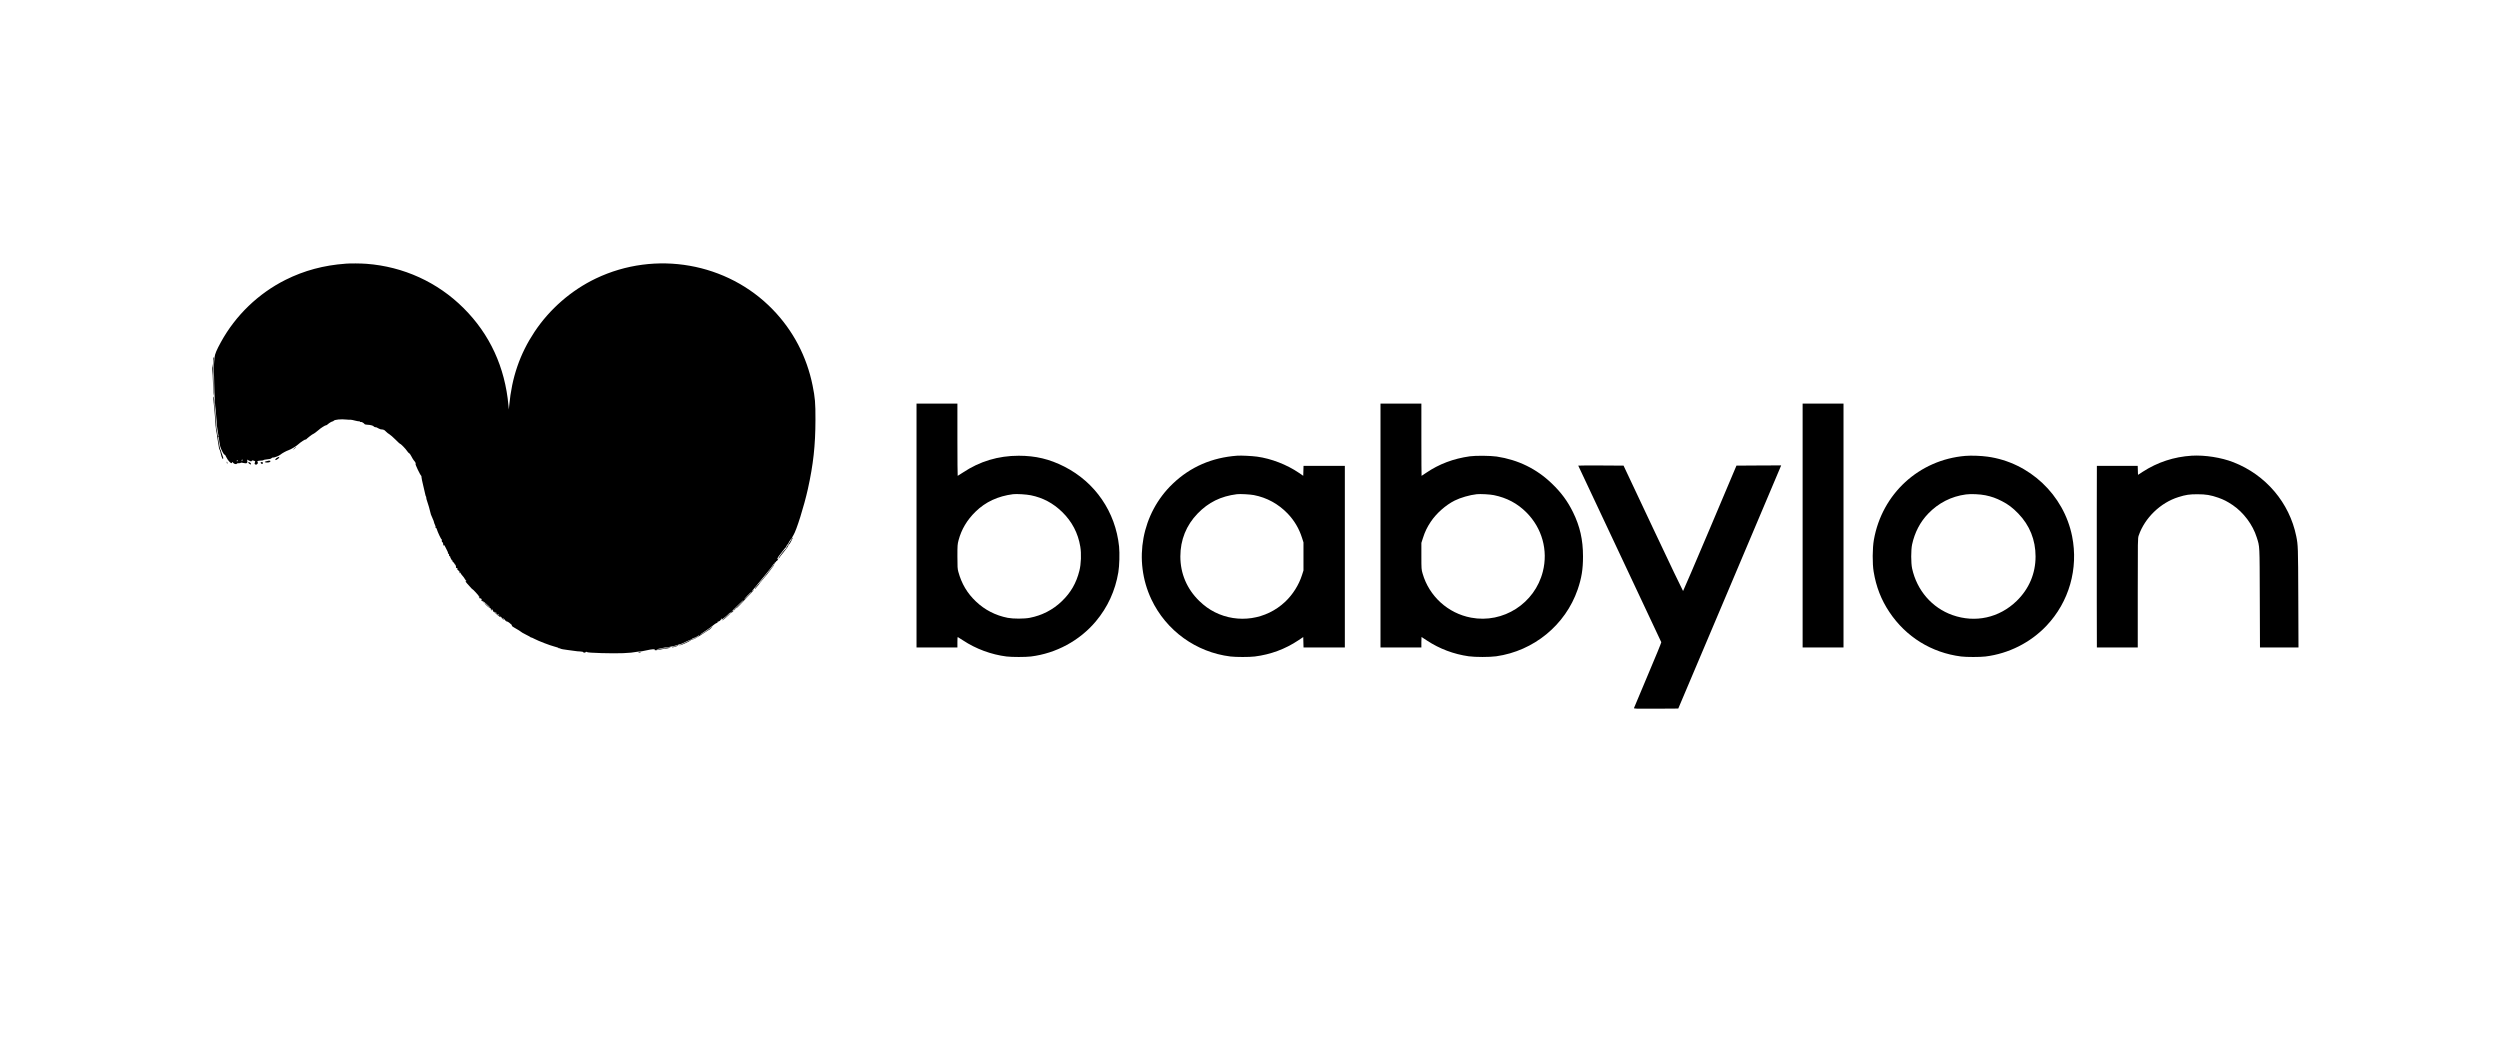 <?xml version="1.0" standalone="no"?>
<!DOCTYPE svg PUBLIC "-//W3C//DTD SVG 20010904//EN"
 "http://www.w3.org/TR/2001/REC-SVG-20010904/DTD/svg10.dtd">
<svg version="1.0" xmlns="http://www.w3.org/2000/svg"
 width="5259pt" height="2210pt" viewBox="0 0 5259 2210"
 preserveAspectRatio="xMidYMid meet">

<g transform="translate(0,2210) scale(0.1,-0.1)"
fill="#000000" stroke="none">
<path d="M7270 16553 c-459 -33 -872 -144 -1264 -340 -571 -286 -1050 -747
-1358 -1308 -92 -167 -127 -252 -134 -319 -3 -34 -7 -77 -9 -96 -8 -66 -13
-235 -7 -244 3 -5 7 -102 8 -215 4 -256 14 -426 33 -581 6 -47 13 -132 16
-190 4 -94 10 -144 21 -205 2 -11 7 -40 10 -65 3 -25 8 -48 11 -52 2 -5 -1 -8
-6 -8 -6 0 -12 8 -13 18 -1 20 -2 24 -13 82 -5 25 -10 54 -12 65 -1 11 -7 88
-12 170 -5 83 -14 188 -21 235 -6 48 -10 90 -9 95 6 21 -13 165 -21 165 -5 0
-7 -10 -4 -22 2 -13 6 -62 9 -110 3 -49 10 -121 16 -160 5 -40 12 -122 15
-183 3 -91 13 -202 19 -225 1 -6 15 -84 21 -121 2 -15 6 -47 9 -70 5 -41 15
-104 31 -191 4 -21 10 -38 14 -38 4 0 15 -38 25 -85 11 -47 23 -85 27 -85 4 0
8 -8 8 -17 0 -13 3 -14 12 -5 9 9 5 27 -15 79 -15 38 -27 76 -27 85 0 9 -4 19
-9 22 -16 10 -64 286 -50 286 5 0 10 -6 10 -12 6 -61 21 -157 30 -193 16 -62
78 -185 92 -179 8 3 24 -21 40 -58 31 -69 109 -146 115 -114 4 21 15 20 29 -3
13 -21 73 -34 73 -16 0 7 16 11 40 11 22 -1 40 2 40 5 0 10 33 8 77 -3 52 -13
74 3 66 46 l-6 28 43 -22 c40 -20 45 -21 55 -6 10 13 18 14 44 5 35 -13 34
-10 21 -43 -8 -21 -6 -27 10 -36 16 -9 25 -6 42 10 16 15 19 23 11 31 -24 24
-2 39 57 39 32 0 60 5 62 10 2 6 37 14 77 17 54 4 79 11 93 25 11 11 26 17 34
14 17 -7 131 38 154 61 26 24 123 78 170 93 45 14 156 81 195 116 60 55 165
122 165 107 0 -4 6 -1 13 7 15 20 133 110 143 110 9 0 90 59 118 86 35 34 140
101 152 97 7 -2 25 8 40 23 30 27 79 56 103 60 8 2 17 7 20 12 16 25 157 39
271 26 19 -2 42 -4 50 -4 8 0 26 0 40 0 14 0 52 -8 85 -17 33 -9 72 -16 87
-16 15 0 25 -4 21 -10 -3 -5 3 -7 14 -3 18 6 66 -21 85 -48 3 -5 30 -10 60
-11 56 -1 128 -21 128 -35 0 -7 47 -23 52 -18 2 2 23 -9 48 -23 28 -17 57 -25
78 -24 17 2 32 -2 32 -8 0 -6 3 -7 7 -4 4 4 23 -10 43 -32 20 -21 52 -46 71
-56 18 -10 76 -60 128 -112 51 -52 95 -92 97 -90 8 8 121 -107 147 -150 15
-23 34 -44 44 -48 10 -3 31 -32 47 -65 17 -33 39 -70 50 -83 33 -36 49 -69 38
-76 -11 -7 96 -233 120 -251 3 -3 6 -16 5 -30 0 -14 15 -90 35 -170 20 -80 39
-163 43 -185 4 -22 11 -45 17 -52 5 -7 7 -16 4 -21 -3 -5 10 -52 29 -106 18
-53 41 -129 49 -169 18 -77 19 -82 59 -170 15 -31 27 -64 27 -73 0 -8 9 -32
20 -54 11 -22 17 -46 13 -56 -4 -11 -3 -15 5 -10 6 3 13 -3 17 -16 22 -73 95
-228 108 -228 4 0 6 -4 2 -10 -3 -5 -3 -21 1 -35 5 -20 9 -23 15 -13 6 9 9 3
9 -17 0 -32 19 -74 20 -45 1 8 9 0 18 -17 58 -110 73 -144 66 -154 -4 -7 -3
-9 3 -6 12 8 26 -20 18 -33 -3 -5 3 -14 14 -20 13 -7 18 -16 14 -27 -4 -11 -3
-14 5 -9 8 5 10 2 6 -8 -4 -9 -1 -16 6 -16 7 0 10 -7 7 -14 -4 -10 -1 -13 9
-9 9 3 12 0 9 -9 -3 -9 5 -23 20 -34 14 -10 25 -24 25 -31 0 -7 3 -13 8 -13
12 0 31 -51 25 -68 -3 -9 -3 -14 2 -10 10 9 35 -10 35 -26 0 -6 -5 -4 -10 4
-5 8 -10 10 -10 4 0 -5 13 -20 30 -32 16 -12 37 -37 46 -54 9 -17 29 -45 45
-62 15 -16 34 -41 41 -55 7 -15 19 -30 25 -34 7 -4 13 -13 13 -20 0 -7 -4 -6
-11 3 -8 12 -9 10 -4 -7 3 -13 18 -35 33 -50 15 -16 44 -47 64 -71 20 -24 39
-43 42 -43 11 2 146 -146 139 -152 -3 -4 -1 -7 5 -7 7 0 12 -5 12 -11 0 -5 -6
-7 -12 -3 -7 4 -4 -2 6 -14 20 -23 32 -30 21 -12 -3 6 -3 10 1 10 9 0 33 -32
34 -45 0 -5 -5 -3 -10 5 -8 13 -10 12 -10 -2 0 -11 7 -17 18 -15 19 2 172
-129 172 -147 0 -5 -26 16 -57 47 -31 31 -59 54 -62 51 -3 -3 24 -31 59 -64
44 -39 68 -54 73 -46 5 6 6 3 3 -9 -4 -14 1 -24 17 -34 17 -11 19 -11 10 0
-21 21 -15 34 6 15 11 -10 17 -24 14 -32 -5 -14 12 -20 20 -6 2 4 3 2 1 -5 -1
-6 31 -39 72 -73 49 -40 71 -53 63 -38 -12 23 -12 23 9 4 12 -10 19 -22 17
-26 -5 -8 38 -40 52 -40 4 0 -5 9 -22 20 -16 11 -25 20 -19 20 17 0 65 -40 59
-50 -3 -4 3 -7 13 -6 9 0 16 -5 14 -12 -1 -8 2 -11 8 -7 6 4 28 -6 48 -21 53
-40 64 -53 60 -66 -2 -6 19 -24 46 -38 50 -26 166 -99 176 -111 3 -3 41 -24
85 -45 44 -21 81 -42 83 -46 2 -4 10 -8 18 -8 7 0 37 -13 66 -29 85 -45 326
-138 421 -162 48 -12 87 -26 87 -31 0 -5 6 -8 13 -5 6 2 19 -1 27 -8 8 -7 78
-20 155 -29 77 -9 151 -19 165 -22 14 -3 54 -7 89 -8 38 -2 67 -8 69 -14 5
-16 49 -15 55 1 3 9 9 9 28 -1 17 -9 108 -15 304 -21 375 -10 595 -2 750 28
27 5 53 7 57 5 3 -2 65 9 137 25 121 27 188 31 175 10 -8 -14 40 -10 134 10
48 11 101 20 117 19 17 0 46 7 65 16 19 9 26 14 16 11 -11 -3 -54 -10 -95 -16
-75 -10 -148 -24 -185 -35 -11 -4 -16 -2 -12 4 5 9 183 46 216 44 8 0 29 4 45
8 17 5 48 11 70 14 22 3 66 14 97 25 32 12 64 21 72 21 8 0 60 23 116 51 55
28 107 48 115 45 29 -11 114 36 307 165 32 22 61 39 65 39 5 1 28 22 53 47 25
26 32 35 15 21 -54 -46 -265 -186 -265 -175 0 3 52 40 116 82 64 43 133 92
153 110 35 31 78 59 93 60 4 0 13 7 20 15 11 12 10 12 -7 0 -18 -14 -19 -14
-6 2 7 10 17 16 21 13 11 -6 61 35 55 45 -3 4 3 14 13 21 15 13 16 12 3 -3
-11 -15 -11 -18 2 -18 13 0 111 80 160 131 9 10 24 16 32 12 16 -6 55 23 55
40 0 6 -12 0 -27 -14 -40 -35 -6 7 40 50 21 20 74 72 118 115 43 43 81 77 84
75 4 -5 -108 -119 -180 -183 -22 -19 -34 -36 -28 -36 7 0 20 11 29 25 9 14 21
25 28 25 10 0 63 54 300 305 32 33 62 69 67 80 6 11 -3 4 -20 -15 -17 -19 -31
-31 -31 -27 0 5 27 38 60 75 32 37 120 144 195 237 75 94 144 179 153 190 10
11 28 37 41 58 12 20 27 35 32 31 5 -3 9 -2 8 3 -3 19 2 33 12 33 5 0 7 -5 3
-12 -5 -7 -3 -8 5 -4 7 5 10 15 7 23 -3 8 -2 11 3 8 5 -3 17 5 25 17 21 29 20
44 0 27 -17 -14 19 55 43 81 8 8 35 44 62 80 26 36 55 71 64 79 10 7 17 19 17
25 0 6 11 24 25 40 14 16 25 33 25 37 0 10 60 99 67 99 10 0 -5 -27 -61 -114
-31 -47 -56 -89 -56 -95 0 -5 -6 -14 -14 -18 -22 -13 -159 -194 -151 -201 3
-4 10 0 15 8 16 26 44 63 95 124 62 75 91 117 100 145 3 12 10 21 16 21 5 0
21 24 36 53 37 70 45 89 33 82 -17 -11 -11 7 20 56 65 100 224 610 305 973
114 514 158 918 159 1451 1 366 -8 466 -60 725 -123 609 -408 1154 -837 1597
-956 988 -2469 1253 -3723 654 -516 -247 -970 -642 -1289 -1121 -309 -465
-479 -961 -533 -1550 l-8 -85 -8 85 c-73 806 -392 1499 -946 2050 -546 544
-1263 871 -2040 930 -125 9 -334 11 -440 3z m-2174 -4150 c-11 -11 -17 4 -9
23 7 18 8 18 11 1 2 -10 1 -21 -2 -24z m-96 8 c0 -6 -4 -13 -10 -16 -5 -3 -10
1 -10 9 0 9 5 16 10 16 6 0 10 -4 10 -9z m10799 -2778 c-26 -32 -149 -154
-149 -147 0 11 146 164 156 164 4 0 0 -8 -7 -17z m-5349 -435 c0 -12 -6 -9
-26 13 -19 22 -19 22 4 8 12 -8 22 -17 22 -21z m56 -45 c-6 -6 -46 20 -46 30
0 4 11 0 25 -9 14 -9 24 -19 21 -21z m4204 -418 c0 -7 -76 -56 -92 -59 -7 -1
-24 -8 -36 -15 -13 -7 -26 -10 -29 -8 -6 6 31 27 57 32 11 2 36 15 57 29 40
27 43 29 43 21z"/>
<path d="M4489 14560 c-3 -79 -10 -146 -17 -170 -9 -27 -9 -62 2 -180 3 -41 8
-155 10 -253 1 -97 6 -180 9 -184 4 -3 4 95 0 218 -4 123 -7 267 -7 319 -1 95
9 234 18 248 3 5 1 14 -5 22 -6 11 -9 5 -10 -20z"/>
<path d="M19280 11045 l0 -2565 430 0 430 0 0 110 c0 61 2 110 6 110 3 0 53
-32 112 -71 270 -179 595 -299 915 -339 114 -14 400 -14 514 0 530 66 1024
333 1365 739 249 297 408 644 473 1031 23 134 30 400 16 543 -75 728 -502
1351 -1151 1681 -313 159 -605 229 -960 229 -431 0 -821 -118 -1172 -352 -59
-39 -109 -71 -112 -71 -3 0 -6 342 -6 760 l0 760 -430 0 -430 0 0 -2565z
m2407 636 c253 -52 465 -165 655 -349 207 -201 336 -445 383 -731 25 -146 17
-367 -19 -507 -65 -260 -180 -460 -372 -644 -185 -178 -414 -296 -671 -346
-117 -23 -347 -23 -463 -1 -257 50 -484 167 -669 343 -185 175 -303 375 -371
624 -18 66 -20 105 -20 325 0 233 2 256 24 340 62 231 178 426 358 602 209
205 471 326 788 367 75 9 279 -3 377 -23z"/>
<path d="M29040 11045 l0 -2565 430 0 430 0 0 110 c0 61 1 110 3 110 1 0 54
-34 117 -76 262 -173 561 -285 877 -330 141 -19 434 -19 576 0 791 112 1457
658 1715 1406 82 240 112 422 112 695 0 351 -64 632 -210 930 -115 233 -245
410 -443 601 -323 312 -710 501 -1162 570 -132 19 -440 22 -565 5 -347 -49
-647 -162 -919 -347 -51 -35 -95 -64 -97 -64 -2 0 -4 342 -4 760 l0 760 -430
0 -430 0 0 -2565z m2386 639 c271 -55 496 -175 684 -364 329 -329 459 -797
345 -1244 -169 -670 -834 -1096 -1509 -969 -487 91 -883 451 -1020 927 -25 85
-26 98 -26 367 l0 279 31 97 c43 136 88 230 166 347 117 176 314 351 503 446
122 61 317 118 465 134 74 8 283 -3 361 -20z"/>
<path d="M37920 11045 l0 -2565 430 0 430 0 0 2565 0 2565 -430 0 -430 0 0
-2565z"/>
<path d="M6205 12682 c-11 -9 -27 -26 -35 -37 -8 -11 3 -4 23 14 33 31 42 42
35 41 -2 -1 -12 -8 -23 -18z"/>
<path d="M26025 12514 c-532 -39 -983 -235 -1354 -589 -655 -624 -838 -1612
-451 -2432 311 -659 941 -1114 1664 -1203 111 -14 405 -14 511 0 335 42 643
157 917 340 l103 69 3 -110 3 -109 434 0 435 0 0 1910 0 1910 -435 0 -434 0
-3 -104 -3 -105 -92 63 c-253 172 -580 299 -879 340 -115 15 -335 26 -419 20z
m353 -829 c271 -52 515 -186 710 -389 138 -144 239 -314 301 -509 l31 -97 0
-295 0 -295 -31 -97 c-66 -208 -193 -409 -353 -561 -400 -378 -991 -466 -1481
-220 -122 62 -220 133 -327 236 -260 253 -398 576 -398 936 0 348 124 656 363
903 228 236 488 364 827 407 65 8 275 -3 358 -19z"/>
<path d="M41344 12510 c-973 -81 -1754 -796 -1925 -1765 -31 -174 -33 -502 -5
-670 53 -320 158 -591 331 -850 348 -522 886 -856 1510 -935 106 -14 400 -14
511 0 487 60 948 292 1284 647 475 501 675 1200 539 1882 -175 873 -899 1555
-1781 1675 -138 19 -340 26 -464 16z m423 -829 c129 -27 221 -59 347 -124 128
-65 228 -141 343 -260 239 -247 363 -555 363 -903 0 -360 -138 -683 -398 -936
-366 -355 -870 -466 -1349 -297 -431 152 -749 519 -850 981 -25 116 -25 390 0
506 56 254 169 471 338 647 217 225 486 363 794 404 103 14 295 6 412 -18z"/>
<path d="M46105 12514 c-371 -23 -717 -136 -1030 -338 l-100 -65 -3 95 -3 94
-429 0 -430 0 -2 -942 c-2 -519 -2 -1378 0 -1910 l2 -968 430 0 430 0 0 1148
c0 1120 0 1150 20 1207 127 370 457 690 835 808 156 49 230 60 400 60 179 0
280 -17 440 -73 116 -42 180 -74 296 -151 233 -156 428 -416 512 -684 64 -205
60 -130 64 -1272 l4 -1043 405 0 405 0 -4 1053 c-4 1069 -5 1098 -43 1287
-143 704 -640 1290 -1321 1556 -256 100 -600 154 -878 138z"/>
<path d="M5833 12473 c-30 -15 -49 -40 -39 -50 8 -8 65 27 76 47 13 24 6 24
-37 3z"/>
<path d="M5635 12405 c-5 -2 -22 -6 -37 -9 -45 -10 -32 -26 20 -26 44 0 72 12
72 32 0 8 -35 10 -55 3z"/>
<path d="M4770 12371 c0 -11 4 -22 9 -25 4 -3 6 6 3 19 -5 30 -12 33 -12 6z"/>
<path d="M5223 12368 c2 -13 35 -37 50 -38 14 0 7 23 -10 36 -23 17 -44 18
-40 2z"/>
<path d="M5483 12368 c6 -31 47 -38 47 -8 0 15 -7 20 -25 20 -15 0 -24 -5 -22
-12z"/>
<path d="M33200 12305 c0 -2 392 -836 871 -1852 479 -1016 873 -1855 876
-1863 2 -8 -125 -319 -283 -690 -157 -371 -289 -683 -291 -693 -5 -16 20 -17
463 -15 l468 3 1063 2510 c584 1381 1071 2531 1082 2558 l20 47 -470 -2 -471
-3 -557 -1318 c-307 -725 -562 -1319 -566 -1320 -4 -1 -288 592 -630 1318
l-622 1320 -477 3 c-262 1 -476 0 -476 -3z"/>
<path d="M16271 10211 c-6 -10 -26 -38 -46 -62 -20 -24 -43 -54 -53 -67 -9
-12 -24 -30 -33 -40 -8 -9 -22 -28 -31 -42 -9 -14 -50 -65 -93 -115 -42 -49
-91 -108 -110 -130 -18 -22 -31 -42 -28 -45 2 -3 11 3 18 14 8 10 28 33 44 52
17 18 31 36 31 39 0 3 9 16 20 28 34 38 104 121 135 161 17 21 55 71 86 110
55 69 85 116 75 116 -3 0 -10 -8 -15 -19z"/>
<path d="M9660 10060 c6 -11 13 -20 16 -20 2 0 0 9 -6 20 -6 11 -13 20 -16 20
-2 0 0 -9 6 -20z"/>
<path d="M10150 9446 c0 -2 8 -10 18 -17 15 -13 16 -12 3 4 -13 16 -21 21 -21
13z"/>
<path d="M15354 9197 c-13 -15 -122 -111 -149 -131 -11 -9 -15 -16 -10 -16 12
0 168 136 173 151 5 12 -1 11 -14 -4z"/>
<path d="M14503 8625 c-12 -8 -57 -30 -100 -49 -143 -62 -132 -56 -98 -50 38
7 182 72 214 96 29 22 14 24 -16 3z"/>
<path d="M14218 8511 c-26 -10 -49 -17 -52 -14 -2 3 -13 0 -23 -6 -15 -10 -12
-11 17 -7 37 5 110 33 110 41 0 6 3 7 -52 -14z"/>
<path d="M13435 8379 c-16 -6 -14 -8 13 -8 33 -1 41 4 20 12 -7 2 -22 1 -33
-4z"/>
</g>
</svg>
